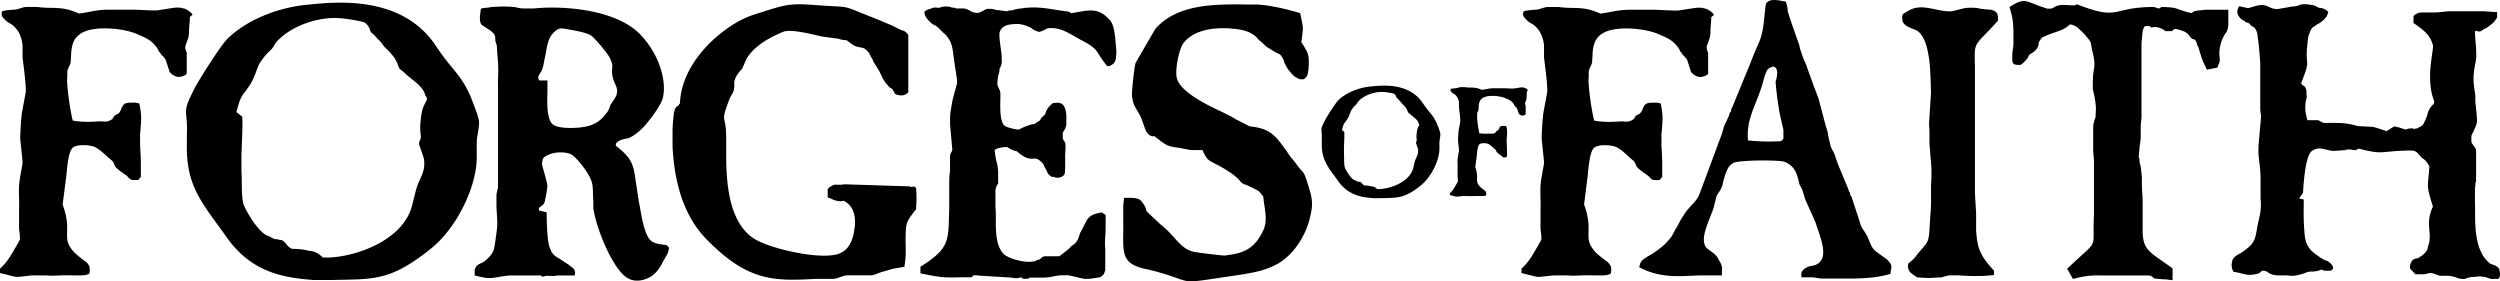 <svg xmlns="http://www.w3.org/2000/svg" viewBox="0 0 2563 288.41"><g id="Layer_2" data-name="Layer 2"><g id="Layer_1-2" data-name="Layer 1"><path d="M111.67,9.89H137.6l17.55.79h5.58c.4,0,17.55-2.79,18.74-2.79a21.24,21.24,0,0,1,8.78.8c2,0,7.58,3.59,9.17,6.38l-2.79,2.39c0,4.79-.8,9.58-.8,14.36,0,5.59-1.19,8.38-3.59,14.76-.79,2.79,0,4.79,1.2,7.18V75.69c-2.39,2.4-6.38,3.2-8.77,3.2a13.83,13.83,0,0,1-8.78-5.19l-4-12.36c-.79-1.2-1.19-2-4.78-5.59l-.8-1.59-1.6-1.6-.4-1.19-.79-1.6c-6-8.38-10.37-10.37-22.74-15.55C125.63,29,94.12,25.44,81.36,35.41,76.58,39,73.78,44.19,73,53.76c0,3.19-.4,6-.4,9.17-.8,4.79-2,4.39-3.59,10v5.59c-1.2,7.57,3.19,36.29,5.58,45.06,10,2,22.74,1.2,27.12.8,5.59,0,7.58,1.6,13.56-2.39,1.6-2.79,1.6-3.59,5.59-5.19l1.59-1.59,1.2-2c.4-.39.8-2.39,1.59-3.58,1.6-3.2,3.59-4.39,8.38-4.39,4,0,4.79-.4,9.17.8,2.79,12.76,2,18.34.8,31.5v9.58c0,2.79.8,14.75.8,19.54v14.75l-2.79,3.2c-7.58,0-7.18.39-11.57-4.39-7.18-4.79-10.37-7.58-12-9.57-2.79-7.18-2-4.39-8.77-10.77-7.18-6.78-11.17-8.78-12-9.18-4.39-2-17.15-3.19-22.34.4C69,155.46,68.6,179,67.4,185L64.21,209.7c10.77,29.12-2.79,33.5,12.37,49.46,2,2,10.37,8.77,11.56,9.17,4.79,4.79,4,6.78,3.59,12-2.79,2-7.58,2-10.37,2H75.78c-16.75-.4-20.74.8-28.32,0H33.1c-21.14,2-11.16,2.79-33.1-2.39v-4.39c5.18-5.19,8-8,14.76-19.94,1.19-2,4.78-8,5.58-10,.4-2.79-.4-7.58-.8-10.77V213.69c.4-2.79-.4-16.35,0-23.53.8-10,4-22.34,3.59-24.33L20.74,142.3c0-7.18.8-18,1.59-25.92l4-21.54c.8-6.38-2.39-28.72-3.19-35.9V46.58c-.8-8-3.59-14.36-8-18.75-3.59-4-6-3.59-9.18-6.78S.4,15.87,2.39,11.48c2-.8,10-1.59,12.37-1.59,3.59,0,8.37-2.79,12.76-2.79H37.89C55,9.49,62.22,5.5,81,13.88,93.33,12.28,98.91,9.89,111.67,9.89Z"/><path d="M446.89,47c15.55,23.93,25.52,28.71,35.49,51.85.4,1.19,8.78,21.13,8.78,26.32a78.62,78.62,0,0,1-1.6,13.16,62.09,62.09,0,0,0-.8,13.16V163C488,193,467.63,234.83,440.9,255.57c-41.87,33.5-59,30.31-101.3,31.51h-18c-31.11-2.4-64.21-7.58-90.13-45.07-22.34-31.91-41.08-49.86-39.89-94.53v-8.77c1.2-29.51-6.38-20.34,8.78-49.85C204,82.08,226.33,46.18,233.91,39c22.73-21.54,55.84-31.51,78.57-33.9C340.4,2.31,411-6.86,446.89,47ZM425.75,197.74c3.59-16,11.17-19.94,8.77-35.5l-4.78-14c-.4-4.39,1.19-3.59,1.59-6.78a34.2,34.2,0,0,0-.4-6.38,67.67,67.67,0,0,1,.4-12c.8-7.58,1.6-10.37,2.39-12.77,3.59-8.37,5.59-8,2.4-12.36-2.4-9.57-12-14.76-19.55-21.54-6.78-6.78-6.78-3.59-9.17-11.56l-3.19-6c-.8-.79-4.39-5.18-4.79-5.58l-3.58-3.59c-2-1.59-4-4.79-5.59-6.78-2.39-2.39-4.78-4.79-6.38-6.78-4.79-4.39-3.59-2.39-4.79-6.38a16.64,16.64,0,0,0-4.78-6.38c-2-1.6-21.94-4.79-27.92-4.79C328,17.46,299.72,25,283,43.39c-3.59,5.58-1.6,4-6.78,9.17a51.88,51.88,0,0,0-7.58,8.78c-4.79,6.38-4,7.57-8.38,17.94-2.39,5.59-4.38,8.38-4.78,8.78a101.74,101.74,0,0,1-6.39,8.77c-4.78,8-4.38,10.77-6.78,18l6,4.79c.79,7.57-.4,24.72-.8,41.87V175.8c.8,8.38-.4,26.72,2.39,34.3,3.19,7.58,13.56,25.53,23.13,31.11a33.36,33.36,0,0,1,7.58,3.59l7.18,1.2c2.39,0,5.19,3.59,6.78,5.58,3.59,3.59,4.39,3.59,7.18,3.59,4,0,11.57.8,14.76,2,4.78,0,9.57,2,14.36,6.78,25.52,1.6,80.56-14,91.33-52.24Z"/><path d="M631.41,149.48c16.36,12.76,18,18.74,20.34,36.29l3.19,21.14c2.4,11.17,2.4,15.55,6,27.92,4.38,13.16,7.58,14.76,21.93,16.35,4.39,2.39,2.79,4,2,7.58-.4,1.2-3.59,6.78-4.79,8.77-4,7.58-6.78,12-12.76,16-6.78,4-15.56,6-23.13,2-15.56-8-33.11-51.45-35.9-72.19v-6c-.8-15.56,0-17.15-2.79-23.93-3.59-8.38-14.36-21.54-19.15-24.73-4.38-2.79-15.15-3.59-23.13-.4-6.78,3.19-6.78,3.19-7.58,10,0,1.2,5.59,19.15,5.59,22.74-.4,1.19-.4,4-.8,5.58l-1.2,6.38c-.39.8-.39,4-1.59,5.59-1.2,2.39-3.59,2.79-5.19,4.78v2.39l8,2c0,2,0,26.72,2.79,35.1,3.59,9.57,4.39,8.37,12.77,14,4,2.79,6,3.58,8.77,6,4,2.79,5.58,4.78,4.39,9.57H571.19c-2.39.8-3.19.4-9.57.4a7.86,7.86,0,0,0-4.39.8c-2.39,0-3.19-2-5.19-1.2H522.13c-18.74,2-16.75,4.79-35.49,0v-5.58c1.59-6.39,6-6,10.37-9.18,4.78-4,7.57-7.18,9.17-11.56.8-1.6,3.59-22.74,3.59-24.33v-5.59l-.8-14v-12c0-2.79,1.6-6,1.6-9.17V87.26c-.4-7.58,1.19-14-.8-32.31,0-2.79-.4-5.58-.4-8.37a17.43,17.43,0,0,1-1.6-8.38c-.79-2.79-.79-3.59-6-7.57l-8-5.19c-3.2-4-1.2-12-.8-16.35l2-.8h1.6l1.59-.4a14.7,14.7,0,0,0,5.59-.79c3.59,0,7.57-.4,11.16-.4,2.4,0,6,0,11.57.4,5.58.79,5.18,1.59,11.57,1.59h9.17c26.32-2.79,81.36-.4,108.08,25.53,19.55,19.54,29.12,48.25,23.93,67.4-1.59,4.78-8.77,16.75-19.54,28.71-4.79,4.79-9.17,8.38-14,10.77-2.79,1.6-10.37.8-14.36,6.38Zm-70.19-67v7.18c.4,6.38-2.39,31.51,5.58,37.89,6.38,5.19,28.32,4,36.3,1.6A30.88,30.88,0,0,0,621,116.77c3.59-3.59,4.39-8.37,4.79-9.17.8-1.2,5.18-7.58,6-9.57,2.79-8-1.59-10.37-3.59-18.75-2.39-10,2-9.17-2.79-19.54C622.64,54.16,610.67,40.2,606.68,37s-14.35-5.19-23.53-6.78c-7.17-1.2-10-2.79-16.35,4-5.18,6-5.58,11.56-8,24.32-1.2,4.39-1.2,7.58-2.8,12-1.19,4.79-6.78,8-2.79,12Z"/><path d="M931.19,94.44c-2.39,3.19-6.78,4.39-12.36,2.39l-1.6-.8-.4-1.59-1.19-1.6-.8-1.59c-3.59-2-2.79-1.6-5.58-4.79-3.59-3.59-6-10.37-8.78-15.15l-5.18-8.38c-.8-2.79-3.19-5.58-4-8-6-8.37-8-4.78-15.16-8-2-.8-6-4-8-5.59-1.6,0-6.78-.79-8.38-1.59l-17.55-2.39c-7.18-1.6-31.11-8-39.08-4.79-10,4-29.52,13.16-37.89,27.92l-4.39,10c-2,2-6,6.78-7.18,10.37-2,5.58,0,4-1.2,10,0,3.19-2.79,6.78-4.38,10-10.37,27.52-3.59,14-3.59,41.08V163c.4,19.54,1.19,64.21,28.71,81.76,17.15,10.77,71.39,22.73,88.15,14.76,10.37-4.39,13.56-16,14.75-25.93,1.2-8.37.4-19.14-7.18-25.12-5.58-4.79-4.38-1.2-10-2.4-7.18-1.59-3.59-1.59-10.37-3.59v-8.37c1.2-2,3.59-3.59,7.18-4.79.8,0,8,.4,9.57-.4L930,191a11,11,0,0,1,4.78.79c2-.79,1.6-1.19,4.39.8.8,11.57.4,13.56,0,21.94C928.4,228.05,928.8,228.85,928.4,244c0,13.16.8,16.35-1.2,29.52l-11.56,2-11.17,3.19c-5.19,1.6-8.77,3.59-11.17,3.59H868.57c-4.38,0-10,3.59-14.75,3.59H836.27c-42.68,2.39-69.4,2.79-111.67-40.28-27.13-27.52-33.51-66.21-35.1-94.93V136.72a118.82,118.82,0,0,1,.8-15.16,12.28,12.28,0,0,1,.4-3.59,7.27,7.27,0,0,1,.79-4,7.46,7.46,0,0,1,2-4.38l2-1.6,1.6-2c1.59-44.67,46.66-81.37,74.58-90.54C804,5.1,807.55,3.11,834.67,5.1c42.28,3.19,23.93-1.2,63,14l17.15,7.18,8,4c4,1.59,5.18,1.19,8.37,5.58Z"/><path d="M1017,9.09l4.78,1.2c3.19,0,7.18,1.19,10.77,1.19,2-.8,2.39-.8,5.18-.8,2.8-1.19,2.8-.79,5.19-1.59,2.79,0,7.18-1.2,10.77-1.2,14.76-1.19,27.12,2.4,41.88,4l2.79,1.6c17.55-2.8,27.12-6.78,39.48,7.17,4.39,4.79,5.19,14.76,6,23.94.8,7.57.8,10.36.4,11.56,0,3.59,0,9.17-7.18,11.57h-2c-13.16-16-6.78-16.35-27.52-27.12-12.36-6.78-20.34-13.16-33.9-11.57,0,.4-6.78,3.59-8,3.59-1.59,0-6-1.6-8.37-4-5.19-2.39-10-4.39-16.75-4-5.59.4-12.77.8-15.56,8-1.59,4,2.4,22.73,2,27.12,0,3.59.4,2.79-.4,6.78-1.6,4.39-2,2.79-2,7.18a38.69,38.69,0,0,0-2,13.56l2.79,6.38c1.2,5.59-2.39,29.52,4.79,35.5,1.59,1.19,12.76,4.38,14.75,3.59,3.19-2,12-5.59,15.56-5.59l6-4c.8-2.4,1.6-2.8,4.79-5.59,1.59-4.78,3.19-8,8.37-12,3.59,0,10-2,12.37,6,.39,1.2,1.59,4.39,1.19,12,0,2,1.2,5.59-3.59,12.37v6.38c2.79,4.79,2.79,3.19,2.79,8.77,0,3.19-.39,6.39-.39,9.18,0,2,.39,16.75-.8,18.74-1.6,2-4.39,3.59-8.78,3.19-2-1.19-2.39-.8-4-.8a13.34,13.34,0,0,1-4.39-4c-.8-2.8-2.79-4.79-4.39-9.18-8.37-9.57-9.17-3.19-18-6.78a42,42,0,0,1-9.17-6.38c-2,0-7.58-2.39-9.17-4-2.4-.79-11.17.4-13.56,2.8,1.59,14.75,3.19,12.76,3.59,22.73v11.57c-2.8,4.38-2.8,5.18-2.8,11.56v12.76c1.6,11.17-2.79,36.3,8.38,47.86,5.58,5.19,22.73,9.58,30.71,7.58h1.6l1.59-1.19,1.6-.4,1.59-.4c2.79-2.79,3.19-3.19,6.78-3.19H1086c8-6,10.37-8,12.77-10.77,5.58-3.19,6.38-6.38,8.77-13.56,2.39-4,4.79-9.57,7.58-14,4.39-5.19,8.77-5.19,14-6.78l4.38,2.79v11.17c0,12.36-1.19,14-.39,23.13v22.34c-1.6,4-.4,3.58-5.19,7.17-8,1.2-11.57,2-16.35,1.6-1.6,0-14.36-3.59-16.75-3.59h-6c-6.78,0-10.37,2.39-20.74,2.39h-12.37l-2,1.2h-4.79l-2.39-1.6a13.77,13.77,0,0,1-9.17.4l-32.71-2c-.8,0-2.79-.4-4.39-.4h-2l-2.39,2H990.3c-22.73.4-23.53.8-46.66-4v-6.78C974.75,254,972,246.39,973.15,213.69V189c0-1.59,0-10.77.8-12.76v-14c0-4.78.4-4,2.39-8.37L974,127.54c0-6.78,0-9.57.4-12.36l2-12,4.79-17.94c.4-3.59-2.79-20.34-3.19-24.73-1.6-10.77-1.2-16.75-8.77-25.13-5.19-4-6.78-8-12.77-10.37-4.78-3.59-8.77-8.37-8.77-12.76a7.15,7.15,0,0,1,3.59-2.39c2.39-1.2,2,0,4-1.6,4.78-1.19,3.59,0,8.37-.4,2.4-1.19,4.79-1.19,8-1.19,2.39,0,3.19.79,4.39,1.19a5.65,5.65,0,0,1,4,.8h8c1.6,0,6.38,2,8.38,3.59,8,2.39,8,0,15.55-3.19Z"/><path d="M1334.18,43.39c5.58,8.37,7.58,12,7.58,19.14a94.19,94.19,0,0,1-.4,9.57c-.8,2,.4,5.59-4.79,9.18h-4l-4-2c-.8-.39-3.59-2.39-7.18-7.18-1.2-1.19-2.8-4-4.79-8,0-2-1.6-5.19-4.39-8.38-3.59-1.19-10-5.58-13.56-7.57-1.19-1.2-4.39-4-6-5.59l-1.6-1.2-2-2-1.2-1.59-2-1.6c-7.18-5.19-15.55-6.38-27.12-7.18-10.77-.4-33.5,0-45.47,15.16-4.78,6.78-8.77,27.52-6.78,35.89,4,17.15,44.67,33.5,48.66,35.9l8,4a40.44,40.44,0,0,0,7.18,4l10.76,5.59c22.34,2.39,26.73,9.17,42.68,32.3,5.18,5.19,6.78,9.57,12,14.36,2,3.19,2.8,5.18,6,15.55,3.19,10.77,4.78,16.76,1.59,29.52-3.19,17.15-16.35,41.08-36.29,50.65-15.16,7.58-29.52,8.77-61,13.56-37.49,5.58-23.53,3.19-61-7.18l-8-2c-31.11-5.59-24.73-19.94-25.53-50.26V210.9l.8-8c4,0,12.76-.8,16.35,2,2,1.59,4.39,5.18,5.59,7.57,1.59,4.79,0,3.19,5.18,8l10.77,10c14.76,11.57,18.35,22.73,31.51,27.12,2.79,1.2,30.71,4.39,33.5,4.39,16.75-2,30.31-4.79,39.88-25.92,5.19-10.37.8-23.54,0-34.7l-4.38-5.19a67.92,67.92,0,0,0-7.58-4,48.67,48.67,0,0,0-8.38-3.59c-4-2.39-3.19-3.59-7.18-6.78a51.77,51.77,0,0,0-8-6c-18.75-12.36-20.74-7.58-26.73-21.93h-12.36l-12-2.4c-12.37-1.19-14.36-3.59-25.13-12-4,1.59-8-3.59-9.17-6.78l-4-11.17c-4.39-10-8.78-12.76-9.57-22.73-.8-4,2.39-30.71,3.59-34.3,0,0,19.94-34.7,20.74-35.5,23.53-25.92,63-24.73,96.91-24.33h6.78c12.37.4,31.11,4.79,44.27,8.78C1336.57,31,1336.17,26.24,1334.18,43.39Z"/><path d="M1458.71,105.75c6.32,9.71,10.36,11.66,14.41,21,.16.48,3.56,8.58,3.56,10.68a31.33,31.33,0,0,1-.65,5.34,25.64,25.64,0,0,0-.32,5.35v4.69c-.32,12.14-8.58,29.14-19.43,37.56-17,13.6-24,12.3-41.12,12.79h-7.28c-12.63-1-26.06-3.08-36.59-18.3-9.06-12.95-16.67-20.23-16.19-38.36V143c.49-12-2.59-8.25,3.56-20.23,1.46-2.75,10.53-17.32,13.6-20.24,9.23-8.74,22.67-12.79,31.9-13.76C1415.49,87.62,1444.14,83.9,1458.71,105.75Zm-8.58,61.19c1.46-6.47,4.54-8.09,3.56-14.4l-1.94-5.67c-.16-1.78.49-1.46.65-2.75a14.09,14.09,0,0,0-.16-2.59,26.9,26.9,0,0,1,.16-4.86,22,22,0,0,1,1-5.18c1.46-3.4,2.27-3.24,1-5-1-3.88-4.86-6-7.93-8.74-2.75-2.75-2.75-1.46-3.72-4.69l-1.3-2.43c-.32-.33-1.78-2.11-1.94-2.27l-1.46-1.46a18.34,18.34,0,0,1-2.27-2.75c-1-1-1.94-1.94-2.59-2.75-1.94-1.78-1.45-1-1.94-2.59a6.68,6.68,0,0,0-1.94-2.59c-.81-.65-8.91-1.94-11.33-1.94-7.45-.49-19,2.59-25.74,10-1.46,2.27-.65,1.62-2.76,3.73a20.85,20.85,0,0,0-3.07,3.56c-1.94,2.59-1.62,3.07-3.4,7.28a15.78,15.78,0,0,1-1.94,3.57c-.81,1.29-2,2.75-2.59,3.56-2,3.23-1.79,4.37-2.76,7.28l2.43,1.94c.33,3.08-.16,10-.32,17V158c.32,3.4-.16,10.85,1,13.92,1.29,3.08,5.5,10.36,9.39,12.63a13.48,13.48,0,0,1,3.07,1.46l2.92.48c1,0,2.1,1.46,2.75,2.27,1.46,1.46,1.78,1.46,2.91,1.46a23.06,23.06,0,0,1,6,.81,8.14,8.14,0,0,1,5.83,2.75c10.36.65,32.7-5.67,37.08-21.21Z"/><path d="M1531.73,90.47h10.52l7.12.32h2.27c.16,0,7.12-1.13,7.61-1.13a8.74,8.74,0,0,1,3.56.32,6.83,6.83,0,0,1,3.72,2.59l-1.13,1c0,1.94-.32,3.88-.32,5.82,0,2.27-.49,3.4-1.46,6a3.69,3.69,0,0,0,.49,2.92v8.9a5.43,5.43,0,0,1-3.57,1.3,5.62,5.62,0,0,1-3.56-2.11l-1.62-5a11,11,0,0,0-1.94-2.26l-.32-.65-.65-.65-.16-.48-.33-.65c-2.42-3.4-4.21-4.21-9.22-6.31-5.35-2.11-18.14-3.57-23.32.48-1.94,1.46-3.07,3.56-3.4,7.45,0,1.29-.16,2.43-.16,3.72-.32,1.94-.81,1.78-1.45,4v2.27c-.49,3.07,1.29,14.73,2.26,18.29a43.84,43.84,0,0,0,11,.32c2.27,0,3.08.65,5.5-1,.65-1.13.65-1.46,2.27-2.1l.65-.65.48-.81c.17-.16.33-1,.65-1.46.65-1.29,1.46-1.78,3.4-1.78a9.88,9.88,0,0,1,3.72.33c1.14,5.18.81,7.44.33,12.78v3.89c0,1.13.32,6,.32,7.93v6l-1.13,1.3c-3.08,0-2.91.16-4.7-1.78a22.48,22.48,0,0,1-4.85-3.89c-1.14-2.91-.81-1.78-3.56-4.37a21.13,21.13,0,0,0-4.86-3.72c-1.78-.81-7-1.3-9.07.16-2.42,1.78-2.59,11.33-3.07,13.76l-1.3,10c4.37,11.81-1.13,13.6,5,20.07a38.3,38.3,0,0,0,4.7,3.72c1.94,1.95,1.61,2.76,1.45,4.86-1.13.81-3.07.81-4.21.81h-2.26c-6.8-.16-8.42.32-11.5,0h-5.82c-8.59.81-4.54,1.13-13.44-1v-1.78c2.1-2.11,3.24-3.24,6-8.1.48-.81,1.94-3.23,2.26-4a20.16,20.16,0,0,0-.32-4.37V173.2c.16-1.14-.16-6.64,0-9.56.32-4,1.62-9.06,1.46-9.87l-1-9.55c0-2.92.32-7.29.64-10.53l1.62-8.74c.33-2.59-1-11.65-1.29-14.57v-5a12.32,12.32,0,0,0-3.24-7.61c-1.46-1.61-2.43-1.45-3.72-2.75s-2.27-2.1-1.46-3.88a24.61,24.61,0,0,1,5-.65c1.46,0,3.4-1.13,5.18-1.13h4.21c7,1,9.87-.65,17.48,2.75C1524.28,91.44,1526.55,90.47,1531.73,90.47Z"/><path d="M1671.44,10h25.92l17.55.8h5.58c.4,0,17.54-2.79,18.74-2.79a21.21,21.21,0,0,1,8.77.8c2,0,7.58,3.59,9.18,6.38l-2.8,2.39c0,4.79-.79,9.57-.79,14.36,0,5.58-1.2,8.37-3.59,14.75-.8,2.79,0,4.78,1.19,7.18V75.75c-2.39,2.39-6.38,3.19-8.77,3.19a13.85,13.85,0,0,1-8.77-5.18l-4-12.37c-.8-1.19-1.19-2-4.78-5.58l-.8-1.59-1.6-1.6-.4-1.2-.79-1.59c-6-8.37-10.37-10.37-22.73-15.55-13.16-5.19-44.66-8.77-57.42,1.19-4.79,3.59-7.58,8.78-8.38,18.35,0,3.19-.4,6-.4,9.17-.79,4.78-2,4.39-3.58,10v5.58c-1.2,7.58,3.19,36.29,5.58,45.06,10,2,22.73,1.2,27.11.8,5.59,0,7.58,1.59,13.56-2.4,1.6-2.79,1.6-3.58,5.58-5.18l1.6-1.59,1.2-2c.39-.4.79-2.39,1.59-3.59,1.6-3.19,3.59-4.38,8.37-4.38,4,0,4.79-.4,9.18.79,2.79,12.77,2,18.35.79,31.51v9.57c0,2.79.8,14.75.8,19.54v14.75l-2.79,3.19c-7.58,0-7.18.4-11.56-4.39-7.18-4.78-10.37-7.57-12-9.57-2.79-7.17-2-4.38-8.77-10.76-7.18-6.78-11.16-8.78-12-9.17-4.39-2-17.15-3.19-22.33.39-6,4.39-6.38,27.92-7.58,33.9L1624,209.73c10.77,29.11-2.79,33.5,12.36,49.45,2,2,10.37,8.77,11.57,9.17,4.78,4.78,4,6.78,3.58,12-2.79,2-7.57,2-10.36,2h-5.59c-16.74-.4-20.73.79-28.31,0h-14.35c-21.14,2-11.17,2.79-33.1-2.4v-4.38c5.18-5.19,8-8,14.75-19.94,1.2-2,4.79-8,5.59-10,.4-2.79-.4-7.58-.8-10.77V213.72c.4-2.79-.4-16.35,0-23.53.8-10,4-22.33,3.59-24.32l-2.39-23.53c0-7.18.79-17.94,1.59-25.92l4-21.53c.8-6.38-2.39-28.71-3.19-35.89V46.64c-.8-8-3.59-14.36-8-18.74-3.59-4-6-3.59-9.17-6.78s-5.58-5.19-3.59-9.57c2-.8,10-1.6,12.36-1.6,3.59,0,8.38-2.79,12.76-2.79h10.37c17.15,2.4,24.33-1.59,43.07,6.78C1653.1,12.35,1658.68,10,1671.44,10Z"/><path d="M1832.74,11.55l3.19,10,7.58,21.53c.8,2.39,1.59,4,1.59,6l4,11.57c.8,2,2.79,5.58,3.59,8.77l6.78,18.74c.8,2.39,4.39,11.17,5.18,14l7.18,27.11c1.6,5.59,1.6,3.59,2.39,9.57l2.4,10.37c1.19,4,2.39,4.79,4.38,9.57,1.2,3.59,2.4,7.18,3.59,10.37L1895,194.18l.4,1.6,1.19,2c.4,2.39,0,1.59,1.6,4l8,24.32c2.8,9.17,1.6,5.18,7.18,14.36,1.6,2.39,4.39,11.16,7.18,14.75,1.2,2,12,9.17,14,10.77,6.77,7.17,4,6.78,3.59,14.75-11.57,3.59-23.53,4.39-35.1,4.79h-35.48c-2.8,0-7.18-1.2-10.37-1.2h-10c-1.6-4,0-8,6.38-10.77,3.19-1.59,8.37-.4,12.76-5.58,6.78-8.77,0-24.32-5.19-40.27l-10.36-23.13-3.19-10.37-2.79-5.18-1.2-5.19c-2-7.18-4-13.56-14-17.94-4.78-2-46.65-2-52.63,1.19-4.79,2.8-6.78,6.78-9.57,16.35-.8,2.4-1.2,6-2.4,8.78-2,4.38-2,3.19-5.18,8.77l-3.19,12.76c-6.38,17.15-13.56,31.1-7.58,39.87,4.39,4.39,10.37,6.39,12.76,12.37,5.19,8.37,3.19,8,3.59,16.35h-21.93c-17.55.39-39.88,4-63-8.38,1.19-3.59.79-6,6-9.17,2-1.59,6.78-4,9.57-6,7.57-5.19,12.76-9.57,17.94-16.75l3.19-6c6.78-11.17,2.79-6.38,11.17-18.74,4.38-6,11.56-11.57,14-18.34l23.13-62.21,2-7.18,5.18-11.16.4-2,1.59-2.39.4-2.39,1.2-2.4,18.34-44.66q4.18-10.76,4.79-12L1804,41.86c5.58-13.56,4.79-36.69,7.18-39.08,4.78-5.19,14.75-1.6,19.54-1.2A29.06,29.06,0,0,1,1832.74,11.55Zm-26.32,76.16c-6.77,21.53-16.35,34.69-14.35,56.23a206.5,206.5,0,0,0,33.89.79l2.4-2.39v-9.17c-4.39-19.54-3.59-14.35-6.38-33.1-.4-3.59-1.6-13.95-1.6-16.74a28.36,28.36,0,0,0,1.6-8c0-3.59-.4-6-4-7.18-7.18,2.4-6.38,4-8.77,9.57Z"/><path d="M2024.72,68.57v128.8c0,2.79,1.2,20.74,1.2,21.53v17.15c1.2,16.35,2.39,24.32,18.34,41.47v4.39c-11.56,1.59-27.11,1.19-35.49.4h-9.57a31.84,31.84,0,0,0-8.37,2c-2,0-5.58.4-8.77.4-2.79.4-6.78.4-16.75-.4-.4-.4-6.78-4.39-7.58-6a9.42,9.42,0,0,1-1.19-8.38c7.57-5.58,7.17-7.57,13.16-13.95,6-7.18,6.77-7.58,8-15.15,0-.4,2-29.91,2-30.71V191c0-2.79.4-6,.4-9.17v-9.57l-2-24.72V136.76c0-3.59-.4-7.58-.4-11.17l2-30.7c-.79-11.56.8-51.44-13.16-62.61-4.78-3.58-16.34-4.38-16.34-13.15-.4-5.19.79-4.79,5.58-7.58,14.35-9.57,30.3,1.2,45.46,0L2014,8.36a53.88,53.88,0,0,1,14,0c1.6.8,11.57,1.59,13.16,1.59,7.18,2,7.18,4.79,7.18,11.17C2023.53,49,2023.93,40.66,2024.72,68.57Z"/><path d="M2129.31,4.37c44.66,17.55,34.29,2.79,79,2.79l4.78,1.6,3.19-1.6c18.35.4,12.37,2,30.71,6.38,2.79-3.59,9.17-2.39,13.16-3.59h24.32V25.51c-1.19,9.17-2,5.58-6,14.35a40.52,40.52,0,0,0-3.19,14.36c0,2.39.4,4.78.4,7.17,0,3.19-1.2,4-2.39,8l-10.77,2-4-8.37c-1.59-3.59-2-6.38-2.79-8l-2-6.77c-2-2.8-1.6-8.38-6.38-8.38-4-3.59-2.39-4.39-8-7.58-2.39-.79-8.37-3.19-10.36-2.39l-2.4,2h-6.78c-3.19-3.19-10-5.19-14-3.59l-2.4-1.6h-4.38c-2.39,2.79-2.79,7.58-2.79,10.37a61.88,61.88,0,0,0-.8,10.77v69.78c.4,2-.8,10-.8,12v11.57c0,1.19-.8,7.57-1.2,9.57,0,3.19-.79,6.77-.79,10.36.79,1.6.79,2,.79,4.39,0,1.59.8,3.59,1.2,5.18l1.2,10.37v7.58c0,3.19.4,8,.8,16.75v28.71c-.4,23.12,6.77,23.52,30.7,41.07v12c-2.39,0-5.18-.8-8.37-.8-2.8,0-8.38-.79-10-.79-4-2.8-3.19-3.19-9.17-3.19h-44.27c-14.75-.4-20.33,1.19-30.3,3.58l-6-10.36c34.29-33.1,25.52-16.35,27.51-56.23V165.07c0-3.19-.8-8-.8-12V129.58a30.76,30.76,0,0,1,2.4-9.17c0-2.39.39-6.38.39-9.57a63.75,63.75,0,0,0-1.19-10c0-1.2-1.6-7.58-2-9.57v-6c0-17.94,4-14.36-.39-32.7-2.4-8.77.79-7.18-7.18-16.35-3.19-3.59-6.38-6.38-7.58-7.57-2.39-2-6-3.59-8.37-3.59a29.33,29.33,0,0,1-11.57,6.78l-11.16,4c-6.38,3.19-5.19,1.2-9.17,7.58,0,4.39-2,7.58-6,10.37-4.79,2.79-3.19,2-5.59,6-1.59,2-4.78,5.58-7.18,6.78-8.77,0-8.37-1.2-8.37-9.57,0-4.39,1.2-8.38,1.2-12.36V32.28c-.4-13.55-1.2-14.35-4-25.12,14.75-9.17,15.15-6.78,31.1-.8l7.18,2.4c8.77.8,5.18-2.4,14.36-3.59,3.19-.4,10.76.4,13.95.4Z"/><path d="M2381.81,20.72c-4.39,4-5.58,3.19-8.37,6-3.19.8-4.79,4.39-5.59,7.18-.79,1.2-1.59,3.19-2,8.77-3.59,27.92,4.39,14.76-6.78,42.67l1.6,2,2.39,1.6a11.41,11.41,0,0,1,1.59,4.78c-.4,6,1.2,3.59-.79,10-1.2,9.57,0,12,1.59,19.54h11.17l5.58,2.79c12.76,0,22.33-.79,34.69,3.19,19.54,1.2,12.76-.4,29.91,5.19l7.57-4.79c2.4,0,8.38,2,11.57,3.19.8,0,2.39-1.2,6.38-1.2h1.59l1.2.8,1.59-.8h1.6c2.39-2,4.39-1.59,6.38-4.78l3.19-7.18c.8-2.39,1.2-4.78,2.39-7.18,0,0,2-3.19,2.39-3.58,1.6-1.6,2-1.6,2.8-3.59v-2c-9.18-22.33,0-53-1.2-57-2.79-9.57-7.58-14.35-19.94-22.73V16.33a12.63,12.63,0,0,1,9.17-3.58h13.56c1.2,0,10.37-.8,12.76-1.2h35.09c4.39,0,10,.8,15.16.8v5.58c-3.2,4.78-2.8,4.78-10.37,10.37l-1.6.79-1.59.8-2.79,2-1.6.39h-1.59l-1.6-.79-1.59.79c0,9.58,2.79,23.13.39,32.7-3.19,16.35-1.59,20.74,0,33.1v6.38c1.2,10.37,2,19.14,1.6,20.74-.4,3.58-2.39,6.37-3.59,10-2.79,4-2,4.79-2,10.77,4.78,8,4.78,4.39,4.78,12.76v25.92c0,1.2,0,1.2-.8,3.59,0,2,.4,1.59-.39,4v15.15c.79,15.55-2.8,47.45,14.75,62.21,2.79,2.39,6.38,1.19,10,6,.8,2.39,2,8-.8,10.36h-8a23.5,23.5,0,0,0-8.78-2.39c-2.39-.4-5.58,0-8.77.4-4.78,0-6.38,1.2-8.77,2-8.38.4-7.58-2.39-16.75-3.19h-8.77c-.4,0-7.18-2.79-8.78-2.79-3.58-.4-4.38,1.2-8,1.2h-8.37l-5.59-6c0-4,1.2-10.37,8-10.37,4.38-2.79,10.37-6.38,10.37-12,5.58-13.56-3.59-22.33,5.18-41.07-7.18-22.73-5.18-19.54-3.59-41.08-2-3.59-3.59-6.38-7.58-8.77-5.18-5.58-5.18-6.38-9.17-7.58-34.29,0-28.31,5.19-55.82-2l-2.79,1.6c-4,0-6.78-1.6-11.17,0l-11.17.79c-8,0-14.75-5.58-22.72,0-7.18,5.19-8.78,36.69-9.18,43.07l-4,5.58,4.78,1.2c0,8.37-.4,17.54.4,29.51s1.2,19.93,14.36,28.31c1.19,1.19,7.57,5.18,9.57,5.18,2.39,1.6,6.77,5.19,5.58,8l-2,2h-6.38l-3.59-1.2c-2,1.2-6.38,2-8.78,2-4.38,0-5.18.4-9.17,2-10,3.19-11.56,2.39-17.54,2h-8c-4.39,0-9.17-1.2-11.16-3.19-2.4-1.2-2-1.6-5.59-1.6l-1.59.8-1.6,1.59a7.81,7.81,0,0,1-2.79.8c-10.36,2.79-13.56-.8-23.52-2-2.8-4-2.4-8.38-1.2-12.36,2.79-5.19,7.18-5.59,11.16-8.78,12.37-8.77,12-12.76,14.36-25.92,2-10,4.39-15.15,3.19-28.31V181c-.8-17.94-2.79-17.94-2-32.7L2318,120c0-2.39-.8-6-.8-8.77v-47c-.4-4.79-1.2-17.55-2.39-24.33-.4-3.59-.4-8.37-4-12-3.19-1.6-2-.8-5.58-4.39l-3.19-.8-1.2-1.59-1.59-.4c-5.59-4-7.18-9.17-3.59-14.36l9.17,2c4.39-1.2,10.77-3.59,15.15-3.19,6.38.8,8.78,4.78,15.95,4l13.56-2.4c2,0,7.18-.79,8.77-2a24.11,24.11,0,0,1,9.57,0c1.6.4,3.19.4,4.79.8L2377.42,8c1.2,0,6.38.4,9.57,4.39C2385.4,16.73,2385.8,16.73,2381.81,20.72Z"/></g></g></svg>